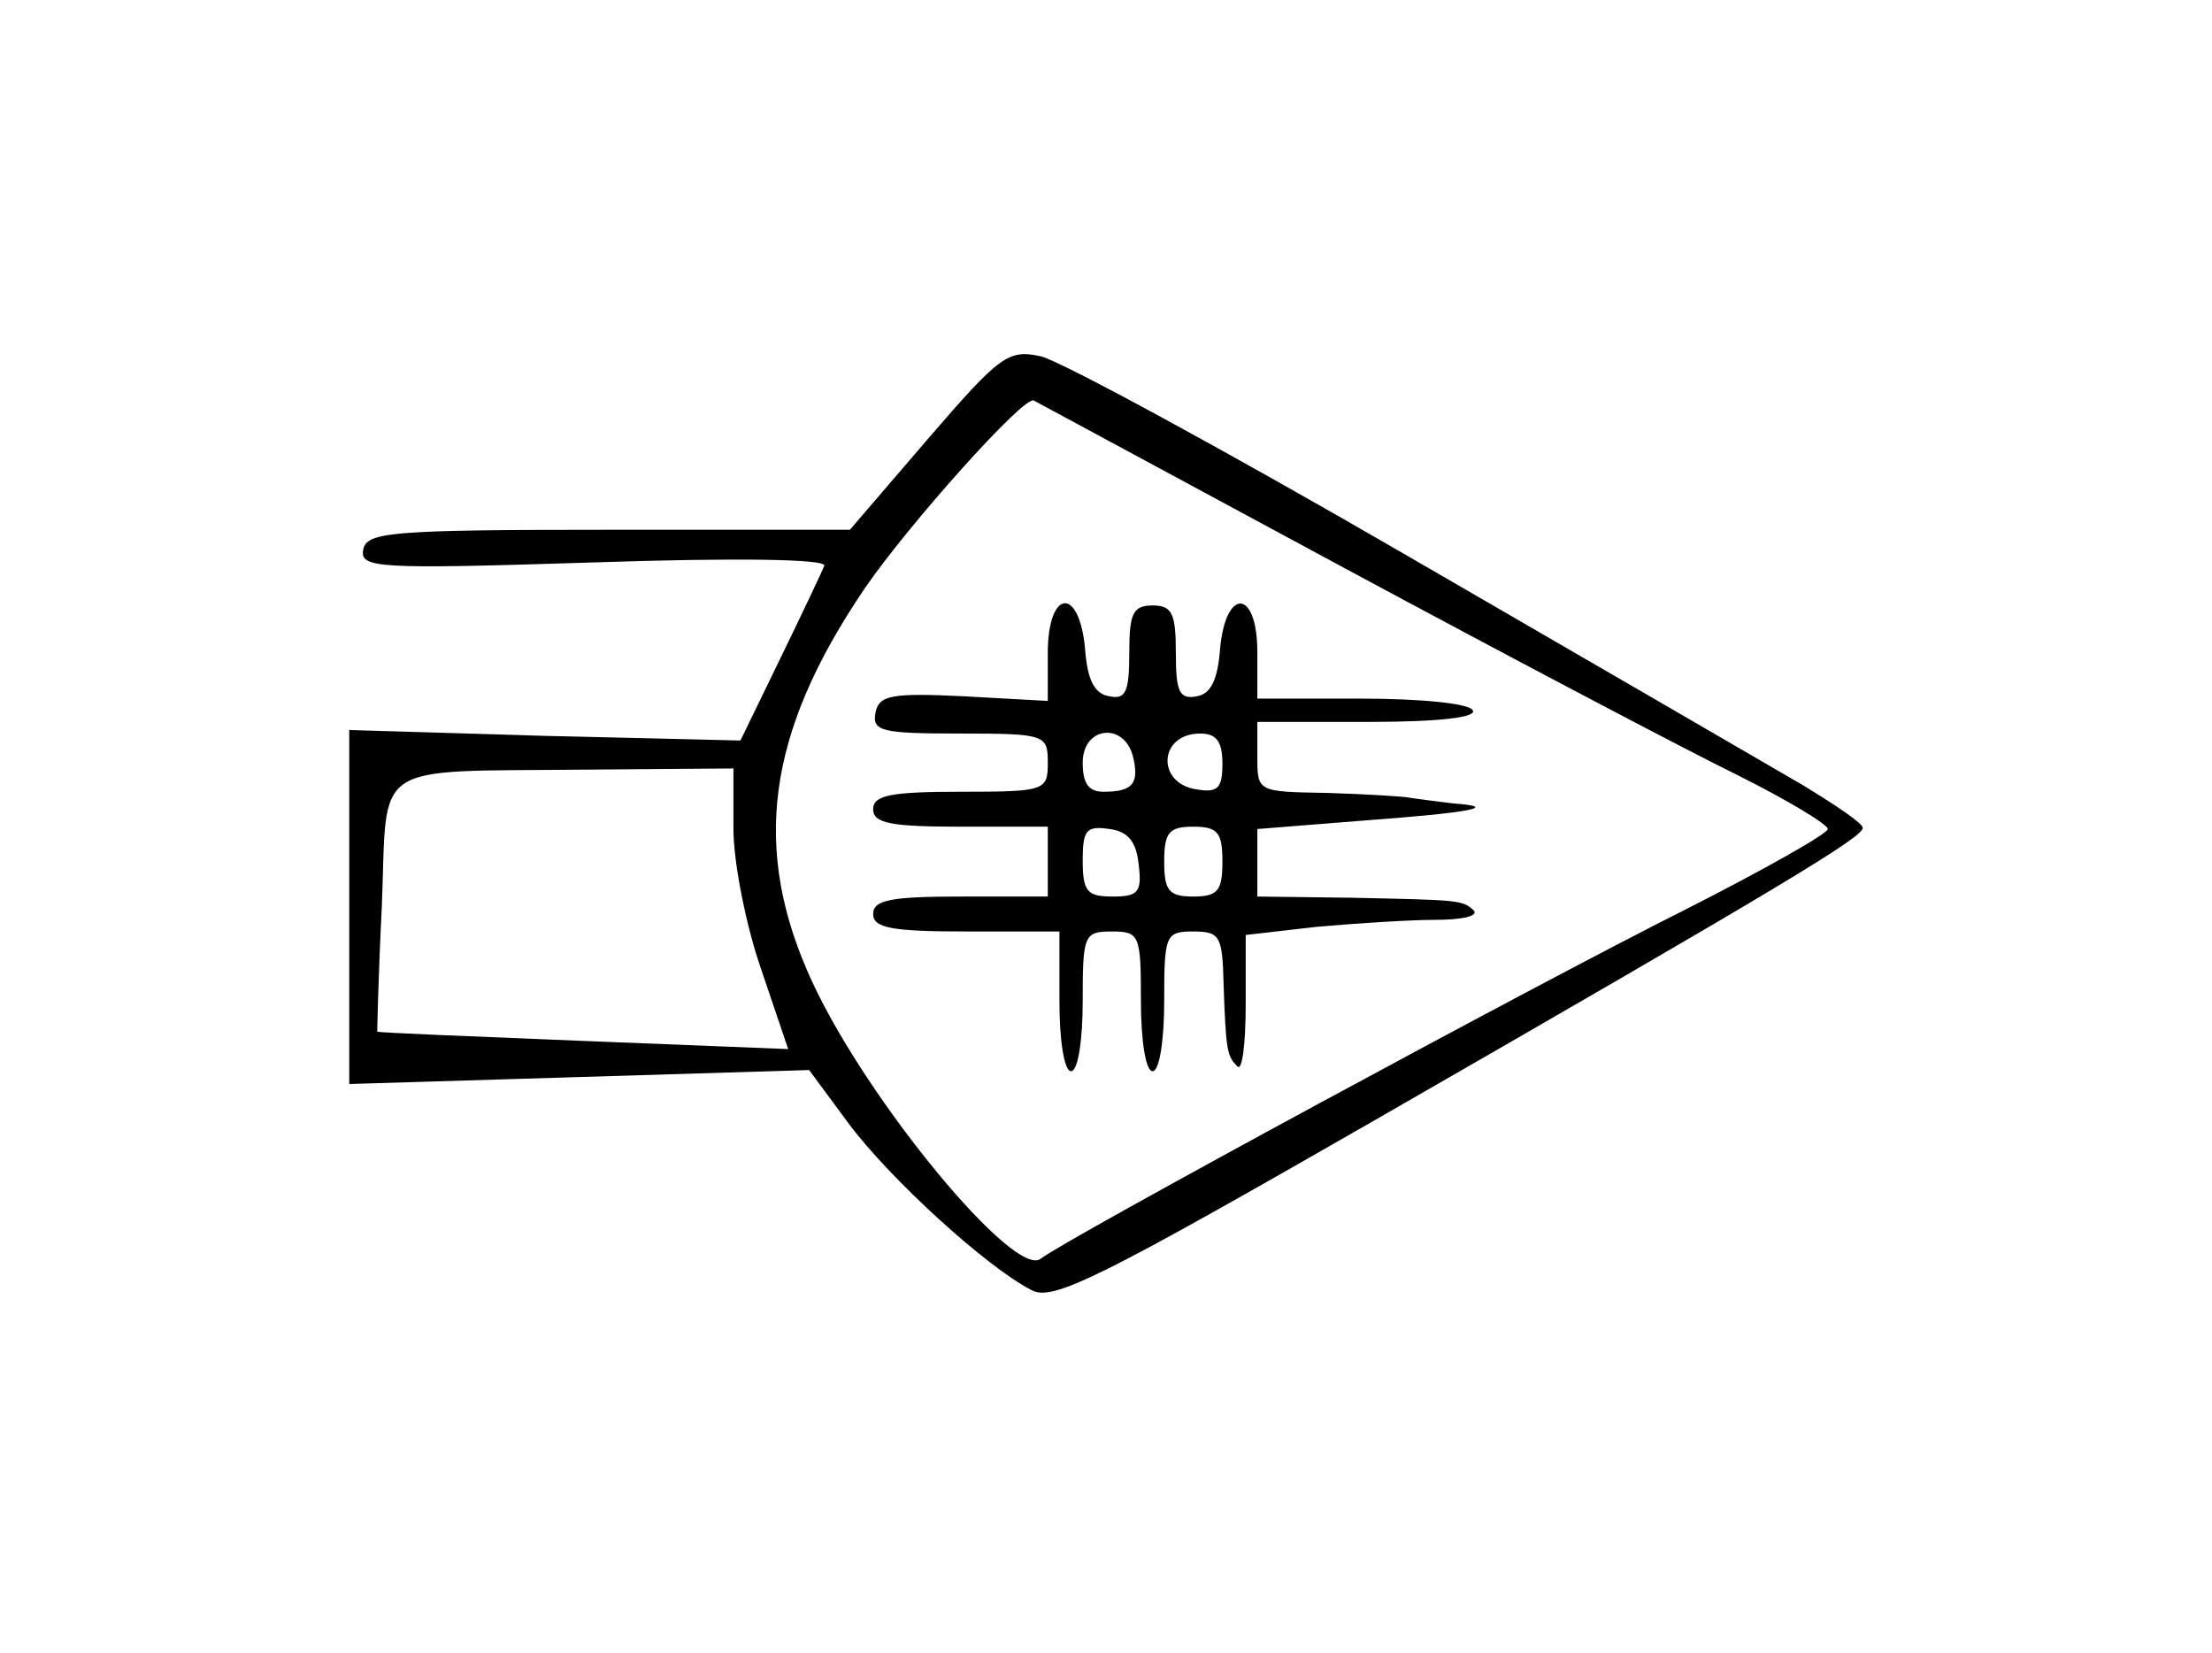 <?xml version="1.0" standalone="no"?>
<!DOCTYPE svg PUBLIC "-//W3C//DTD SVG 20010904//EN"
 "http://www.w3.org/TR/2001/REC-SVG-20010904/DTD/svg10.dtd">
<svg version="1.0" xmlns="http://www.w3.org/2000/svg"
 width="190pt" height="142pt" viewBox="0 0 190 142"
 preserveAspectRatio="xMidYMid meet">
<g transform="translate(0,142) scale(0.1,-0.1)"
fill="#000000" stroke="none">
<path d="M797 1043 l-67 -78 -207 0 c-188 0 -208 -2 -211 -17 -3 -16 11 -17
199 -11 120 4 200 3 197 -3 -2 -5 -19 -41 -38 -80 l-34 -70 -168 4 -168 5 0
-152 0 -152 198 6 197 6 34 -46 c35 -47 118 -123 157 -143 18 -10 58 10 295
146 355 204 419 243 419 251 0 4 -24 20 -52 37 -29 17 -181 105 -338 196 -157
91 -299 168 -316 172 -28 6 -35 1 -97 -71z m358 -111 c143 -77 295 -157 338
-178 42 -21 77 -42 77 -46 0 -4 -55 -35 -122 -69 -124 -62 -534 -284 -554
-300 -22 -18 -148 134 -196 237 -53 114 -40 214 45 339 37 54 137 166 145 161
4 -2 124 -67 267 -144z m-525 -224 c0 -29 11 -84 24 -121 l23 -68 -176 7 c-97
4 -176 7 -177 8 0 0 1 49 4 108 5 126 -12 115 175 117 l127 1 0 -52z"/>
<path d="M900 859 l0 -41 -72 4 c-62 3 -73 1 -76 -14 -3 -16 5 -18 72 -18 74
0 76 -1 76 -25 0 -24 -2 -25 -75 -25 -60 0 -75 -3 -75 -15 0 -12 15 -15 75
-15 l75 0 0 -30 0 -30 -75 0 c-60 0 -75 -3 -75 -15 0 -12 16 -15 80 -15 l80 0
0 -60 c0 -33 4 -60 10 -60 6 0 10 27 10 60 0 57 1 60 25 60 24 0 25 -3 25 -60
0 -33 4 -60 10 -60 6 0 10 27 10 60 0 57 1 60 25 60 23 0 25 -4 26 -45 2 -58
3 -62 12 -71 4 -4 7 20 7 53 l0 60 61 7 c34 3 80 6 102 6 22 0 37 3 33 8 -10
9 -11 9 -106 11 l-80 1 0 29 0 29 88 7 c95 7 122 12 80 15 -16 2 -32 4 -38 5
-5 1 -37 3 -70 4 -60 1 -60 1 -60 31 l0 30 96 0 c61 0 93 4 89 10 -3 6 -46 10
-96 10 l-89 0 0 40 c0 54 -27 56 -32 3 -2 -27 -8 -39 -20 -41 -15 -3 -18 4
-18 37 0 34 -3 41 -20 41 -17 0 -20 -7 -20 -41 0 -33 -3 -40 -17 -37 -13 2
-19 14 -21 41 -5 54 -32 51 -32 -4z m73 -88 c6 -24 0 -31 -25 -31 -13 0 -18 7
-18 25 0 31 35 35 43 6z m77 -7 c0 -21 -4 -25 -22 -22 -35 5 -33 48 3 48 14 0
19 -7 19 -26z m-72 -86 c3 -24 0 -28 -22 -28 -22 0 -26 4 -26 31 0 26 3 30 23
27 16 -2 23 -11 25 -30z m72 2 c0 -25 -4 -30 -25 -30 -21 0 -25 5 -25 30 0 25
4 30 25 30 21 0 25 -5 25 -30z"/>
</g>
</svg>
